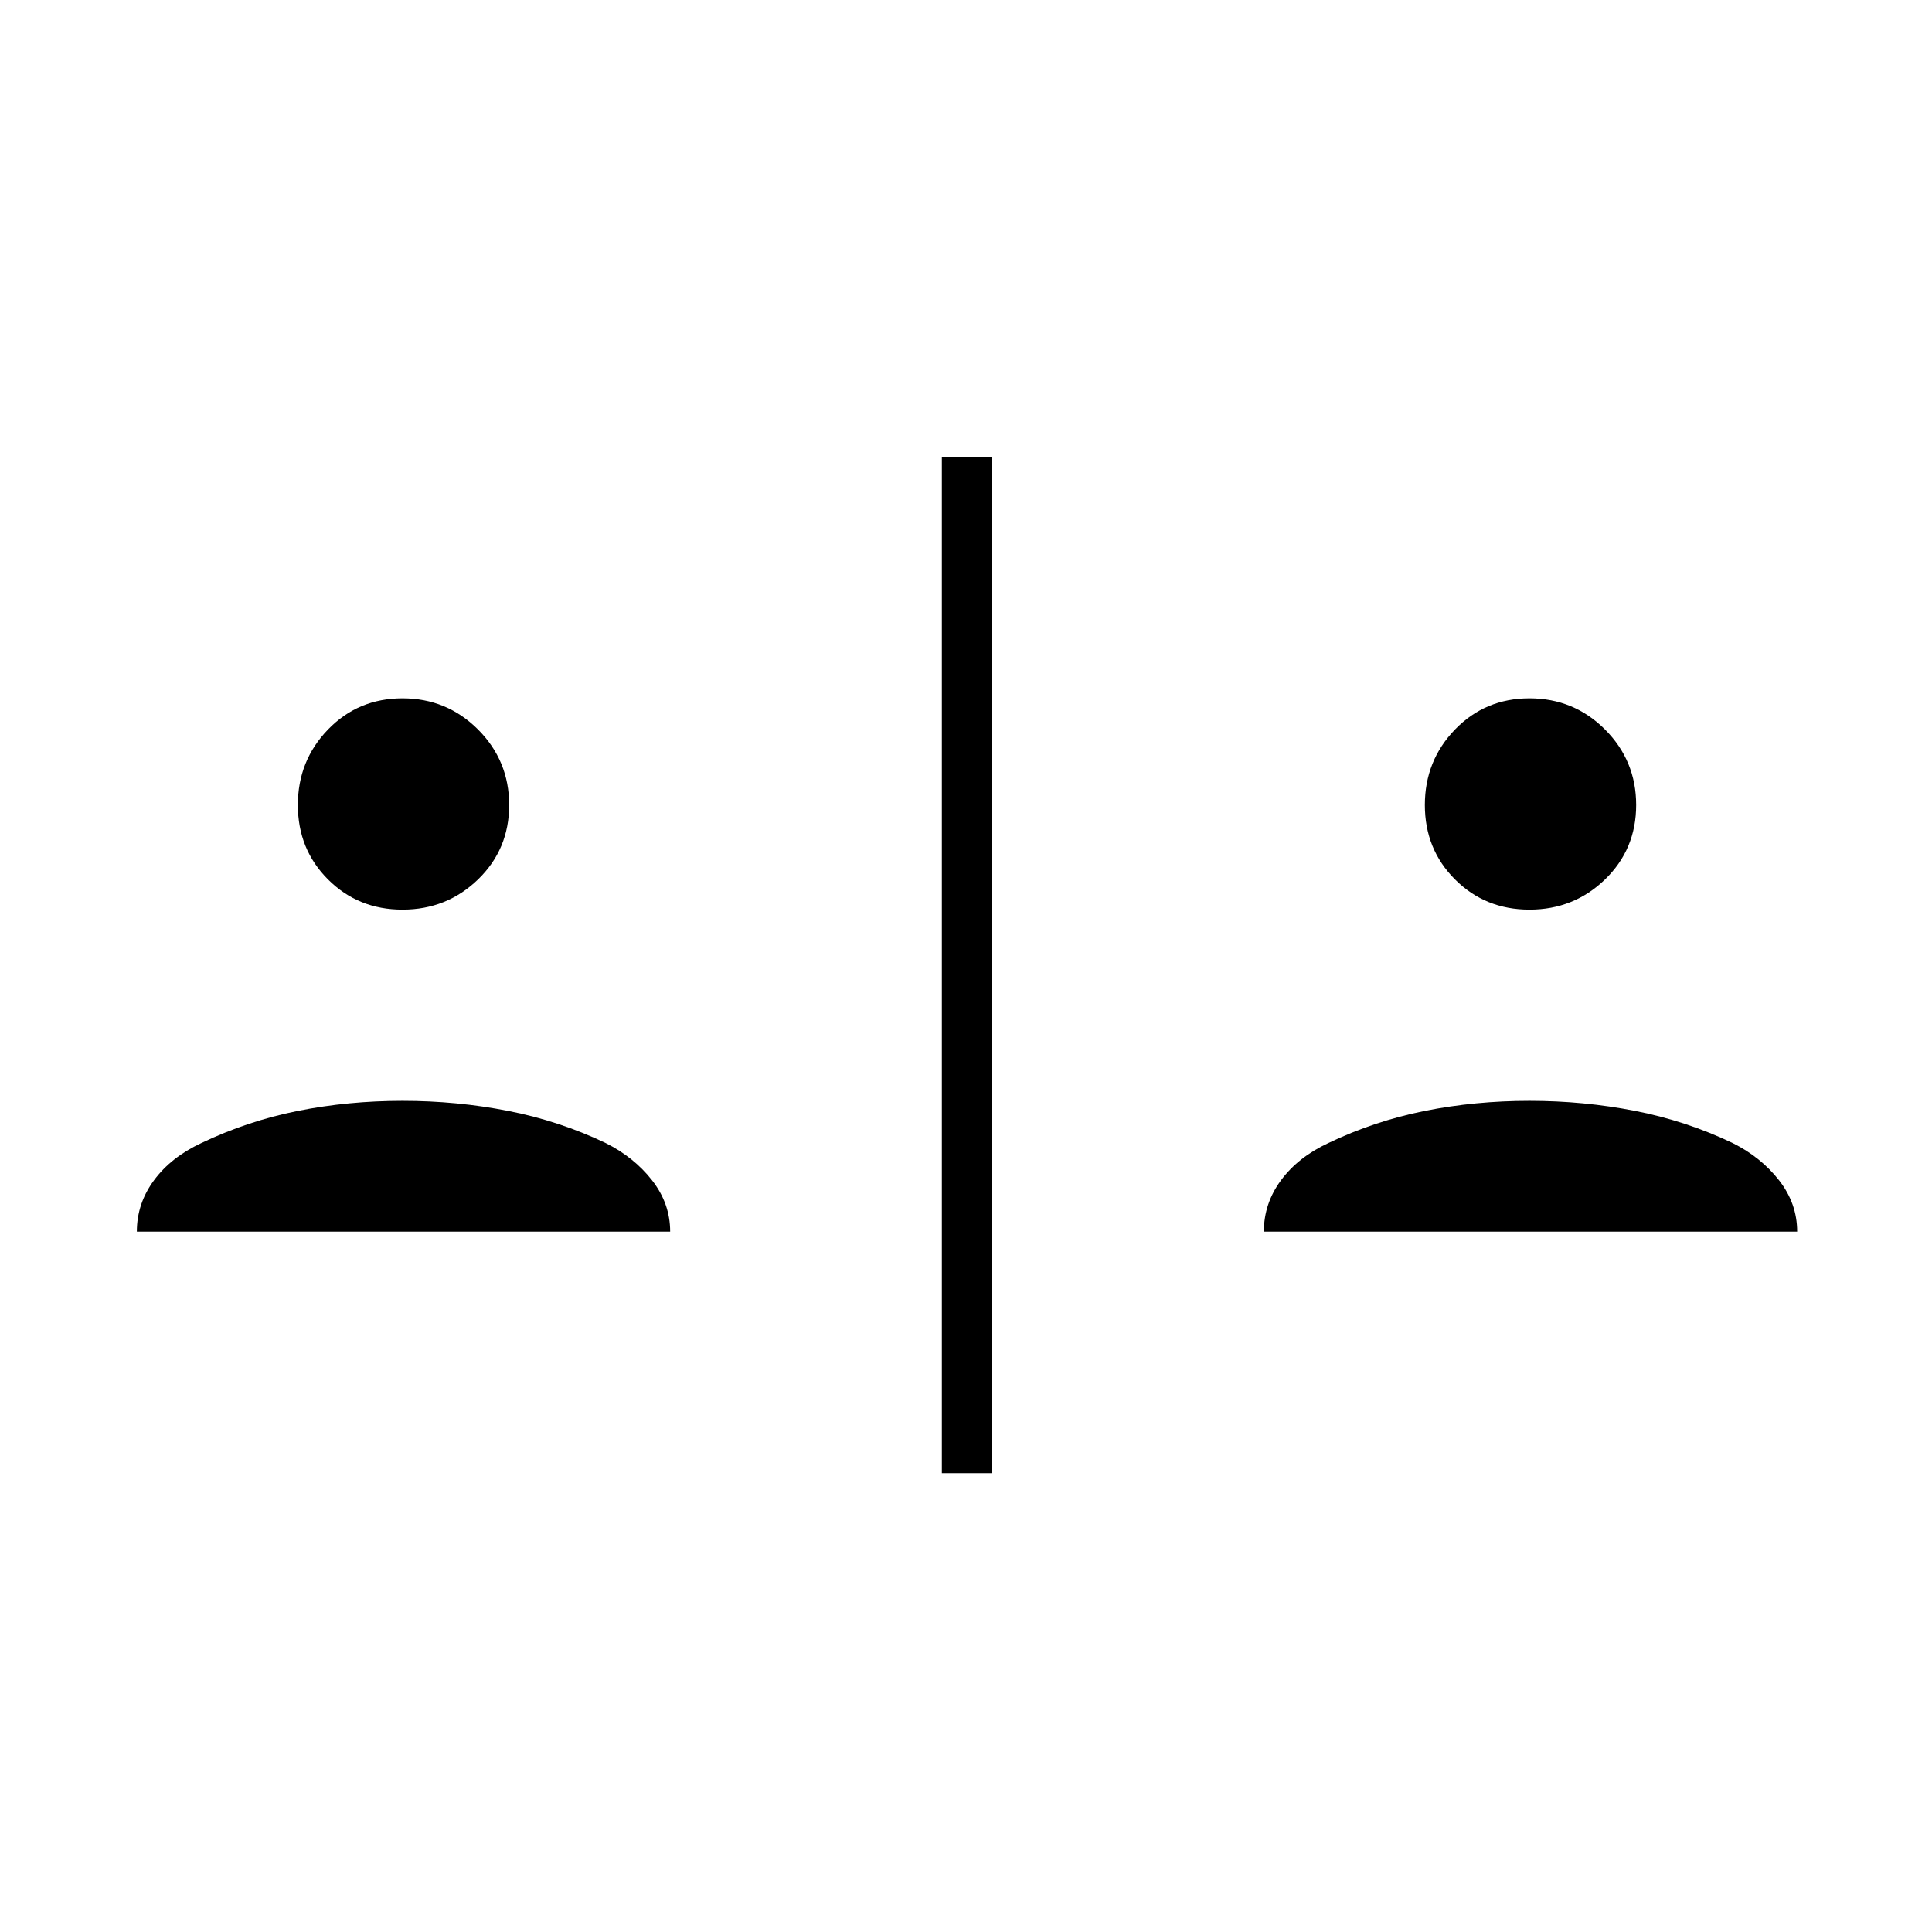 <svg xmlns="http://www.w3.org/2000/svg" height="24" width="24"><path d="M11.7 18.3V5.675H12.325V18.3ZM5 11.3Q4.45 11.3 4.075 10.925Q3.7 10.55 3.7 10Q3.7 9.45 4.075 9.062Q4.45 8.675 5 8.675Q5.55 8.675 5.938 9.062Q6.325 9.45 6.325 10Q6.325 10.55 5.938 10.925Q5.55 11.3 5 11.3ZM1.7 15.3Q1.7 14.95 1.913 14.662Q2.125 14.375 2.5 14.2Q3.075 13.925 3.7 13.8Q4.325 13.675 5 13.675Q5.675 13.675 6.312 13.8Q6.95 13.925 7.525 14.2Q7.875 14.375 8.1 14.662Q8.325 14.95 8.325 15.3ZM19 11.3Q18.45 11.3 18.075 10.925Q17.7 10.55 17.7 10Q17.7 9.45 18.075 9.062Q18.45 8.675 19 8.675Q19.55 8.675 19.938 9.062Q20.325 9.45 20.325 10Q20.325 10.55 19.938 10.925Q19.55 11.3 19 11.3ZM15.7 15.3Q15.7 14.95 15.913 14.662Q16.125 14.375 16.5 14.2Q17.075 13.925 17.7 13.8Q18.325 13.675 19 13.675Q19.675 13.675 20.312 13.8Q20.95 13.925 21.525 14.2Q21.875 14.375 22.1 14.662Q22.325 14.95 22.325 15.3Z"/></svg>